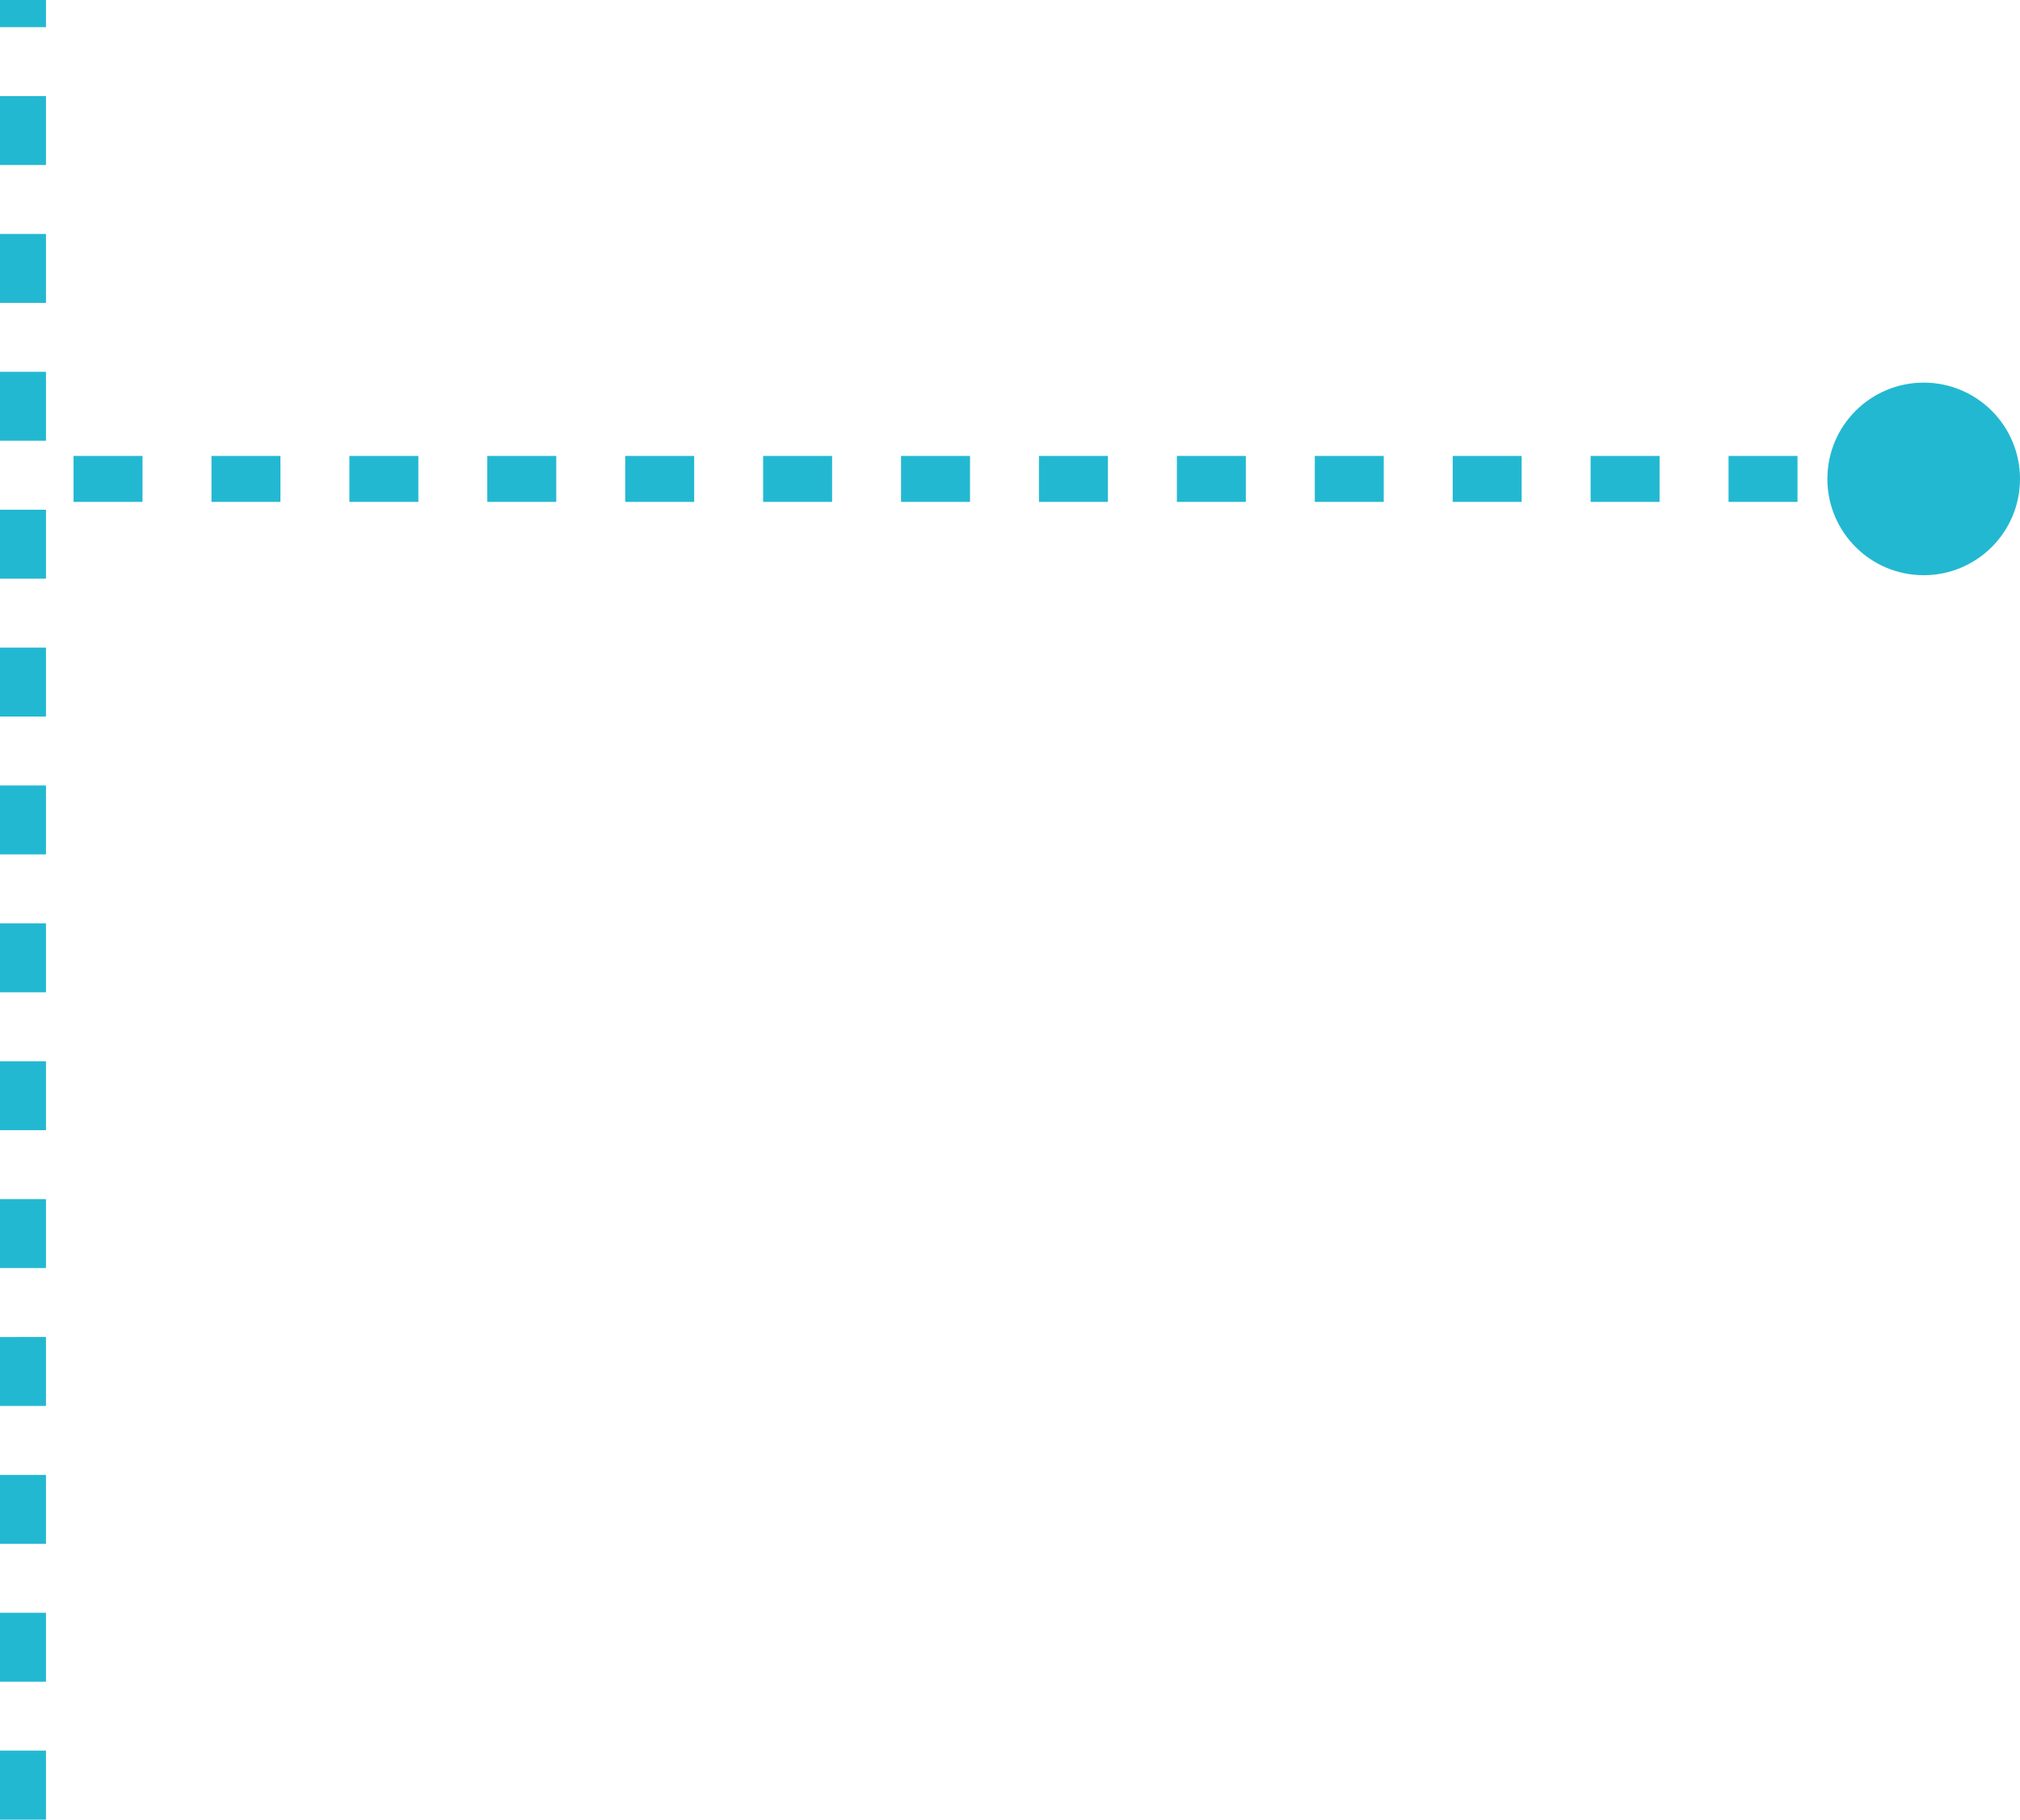 <svg id="Слой_1" data-name="Слой 1" xmlns="http://www.w3.org/2000/svg" viewBox="0 0 87.88 79.18"><defs><style>.cls-1{fill:#23b8d1;}</style></defs><title>Монтажная область 1</title><rect class="cls-1" x="82.19" y="19.84" width="1.5" height="2"/><path class="cls-1" d="M78.2,21.84h-3v-2h3Zm-6,0h-3v-2h3Zm-6,0h-3v-2h3Zm-6,0h-3v-2h3Zm-6,0h-3v-2h3Zm-6,0h-3v-2h3Zm-6,0h-3v-2h3Zm-6,0h-3v-2h3Zm-6,0h-3v-2h3Zm-6,0h-3v-2h3Zm-6,0h-3v-2h3Zm-6,0h-3v-2h3Zm-6,0h-3v-2h3Z"/><path class="cls-1" d="M0,0H2V1.18H0ZM0,4.18H2v3H0Zm0,6H2v3H0Zm0,6H2v3H0Zm0,6H2v3H0Zm0,6H2v3H0Zm0,6H2v3H0Zm0,6H2v3H0Zm0,6H2v3H0Zm0,6H2v3H0Zm0,6H2v3H0Zm0,6H2v3H0Zm0,6H2v3H0Zm0,6H2v3H0Z"/><circle class="cls-1" cx="83.69" cy="20.84" r="4.19"/></svg>